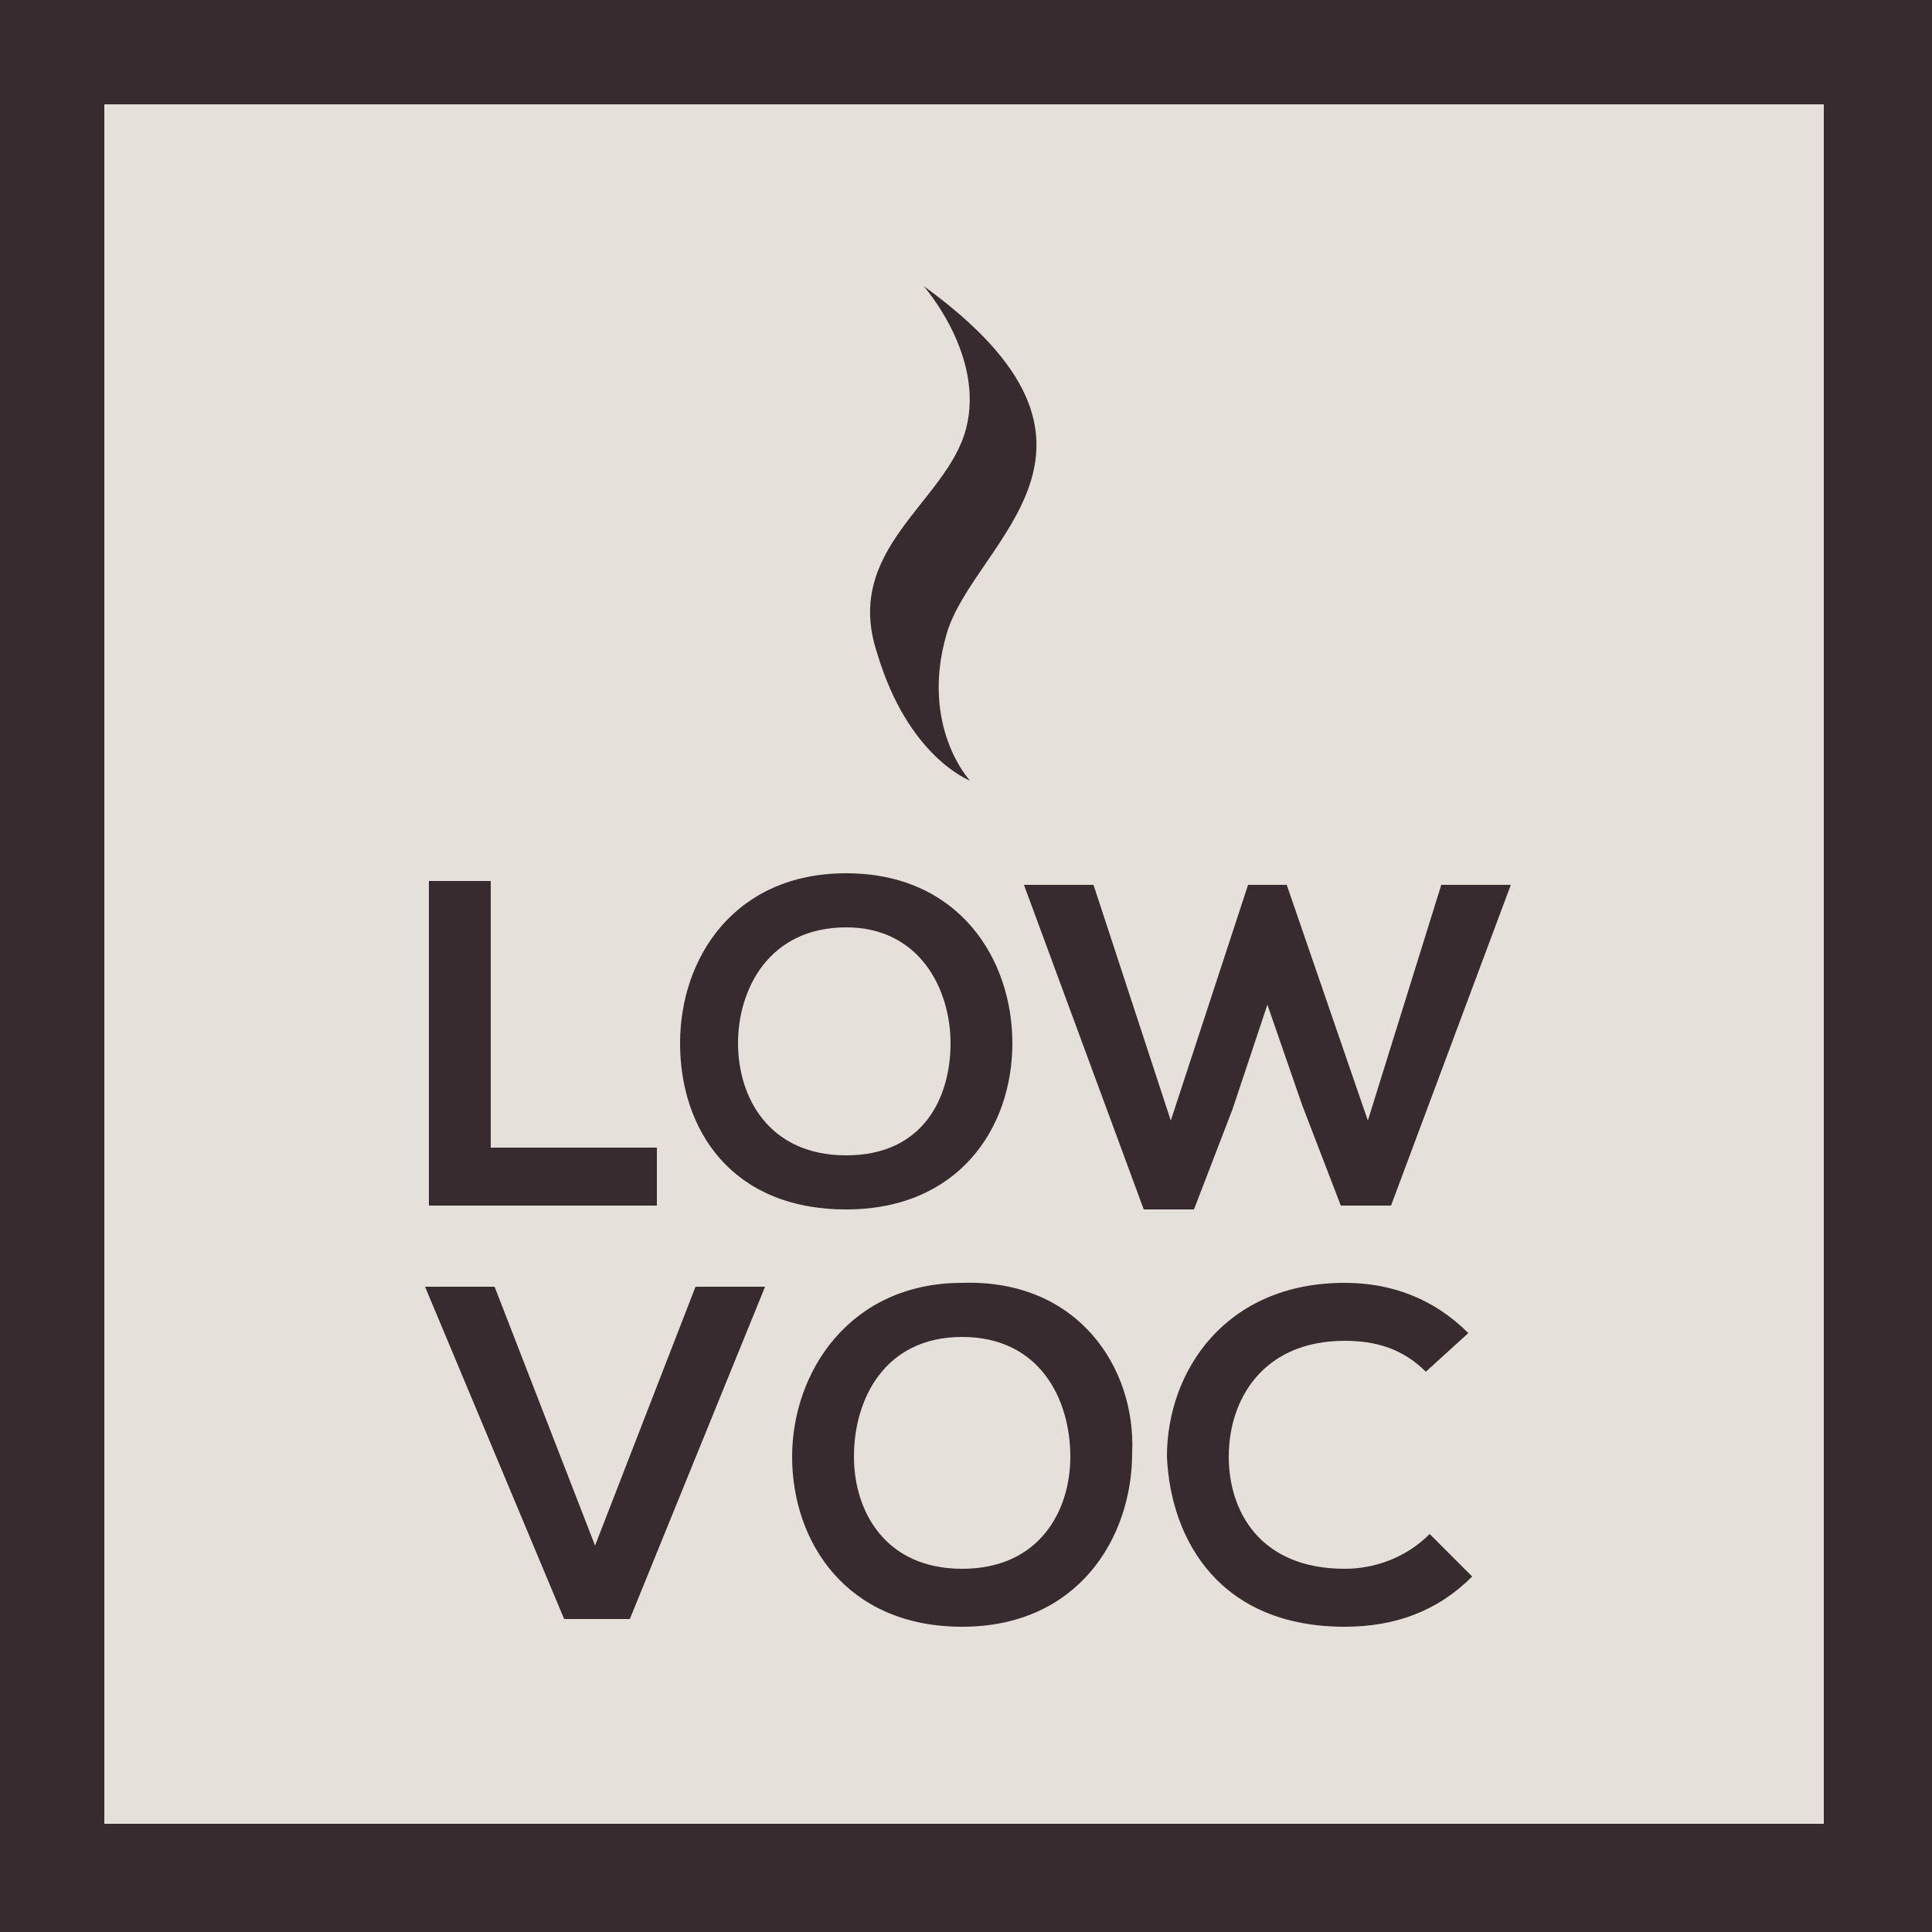<?xml version="1.0" encoding="utf-8"?>
<!-- Generator: Adobe Illustrator 19.2.1, SVG Export Plug-In . SVG Version: 6.00 Build 0)  -->
<svg version="1.1" id="Layer_1" xmlns="http://www.w3.org/2000/svg" xmlns:xlink="http://www.w3.org/1999/xlink" x="0px" y="0px"
	 viewBox="0 0 50 50" style="enable-background:new 0 0 50 50;" xml:space="preserve">
<style type="text/css">
	.st0{fill:#382B2F;}
	.st1{fill:#E5E0D9;}
</style>
<rect class="st0" width="50" height="50"/>
<rect x="2.7" y="2.7" class="st1" width="44.5" height="44.5"/>
<g>
	<path class="st0" d="M16.3,41.9h-1.7L11,33.3h1.8l2.6,6.7l2.6-6.7h1.8L16.3,41.9z"/>
	<path class="st0" d="M29.3,37.6c0,2.2-1.4,4.5-4.4,4.5s-4.4-2.2-4.4-4.4s1.5-4.5,4.4-4.5C27.9,33.1,29.4,35.4,29.3,37.6z
		 M22.1,37.7c0,1.4,0.8,2.9,2.8,2.9s2.8-1.5,2.8-2.9c0-1.5-0.8-3.1-2.8-3.1C22.9,34.6,22.1,36.2,22.1,37.7z"/>
	<path class="st0" d="M38.1,40.8c-0.9,0.9-2,1.3-3.3,1.3c-3.2,0-4.5-2.2-4.6-4.4c0-2.2,1.5-4.5,4.6-4.5c1.2,0,2.3,0.4,3.2,1.3
		l-1.1,1c-0.6-0.6-1.3-0.8-2.1-0.8c-2.1,0-3,1.5-3,3c0,1.4,0.8,2.9,3,2.9c0.8,0,1.6-0.3,2.2-0.9L38.1,40.8z"/>
</g>
<g>
	<path class="st0" d="M12.7,22.8v6.9H17v1.5h-5.9v-8.4H12.7z"/>
	<path class="st0" d="M26.2,27c0,2.2-1.4,4.3-4.3,4.3c-3,0-4.3-2.1-4.3-4.3s1.4-4.4,4.3-4.4S26.2,24.8,26.2,27z M19.1,27
		c0,1.4,0.8,2.9,2.8,2.9s2.7-1.5,2.7-2.9s-0.8-3-2.7-3C19.9,24,19.1,25.6,19.1,27z"/>
	<path class="st0" d="M36,31.2h-1.3l-1-2.6L32.8,26l-0.9,2.7l-1,2.6h-1.3l-3.1-8.4h1.8l2,6.1l2-6.1h1l2.1,6.1l1.9-6.1h1.8L36,31.2z"
		/>
</g>
<path class="st0" d="M23.9,7.4c0,0,1.6,1.8,1.1,3.7s-3.2,3.1-2.3,5.8c0.8,2.7,2.4,3.3,2.4,3.3s-1.3-1.4-0.6-3.8S29.7,11.6,23.9,7.4z
	"/>
</svg>
